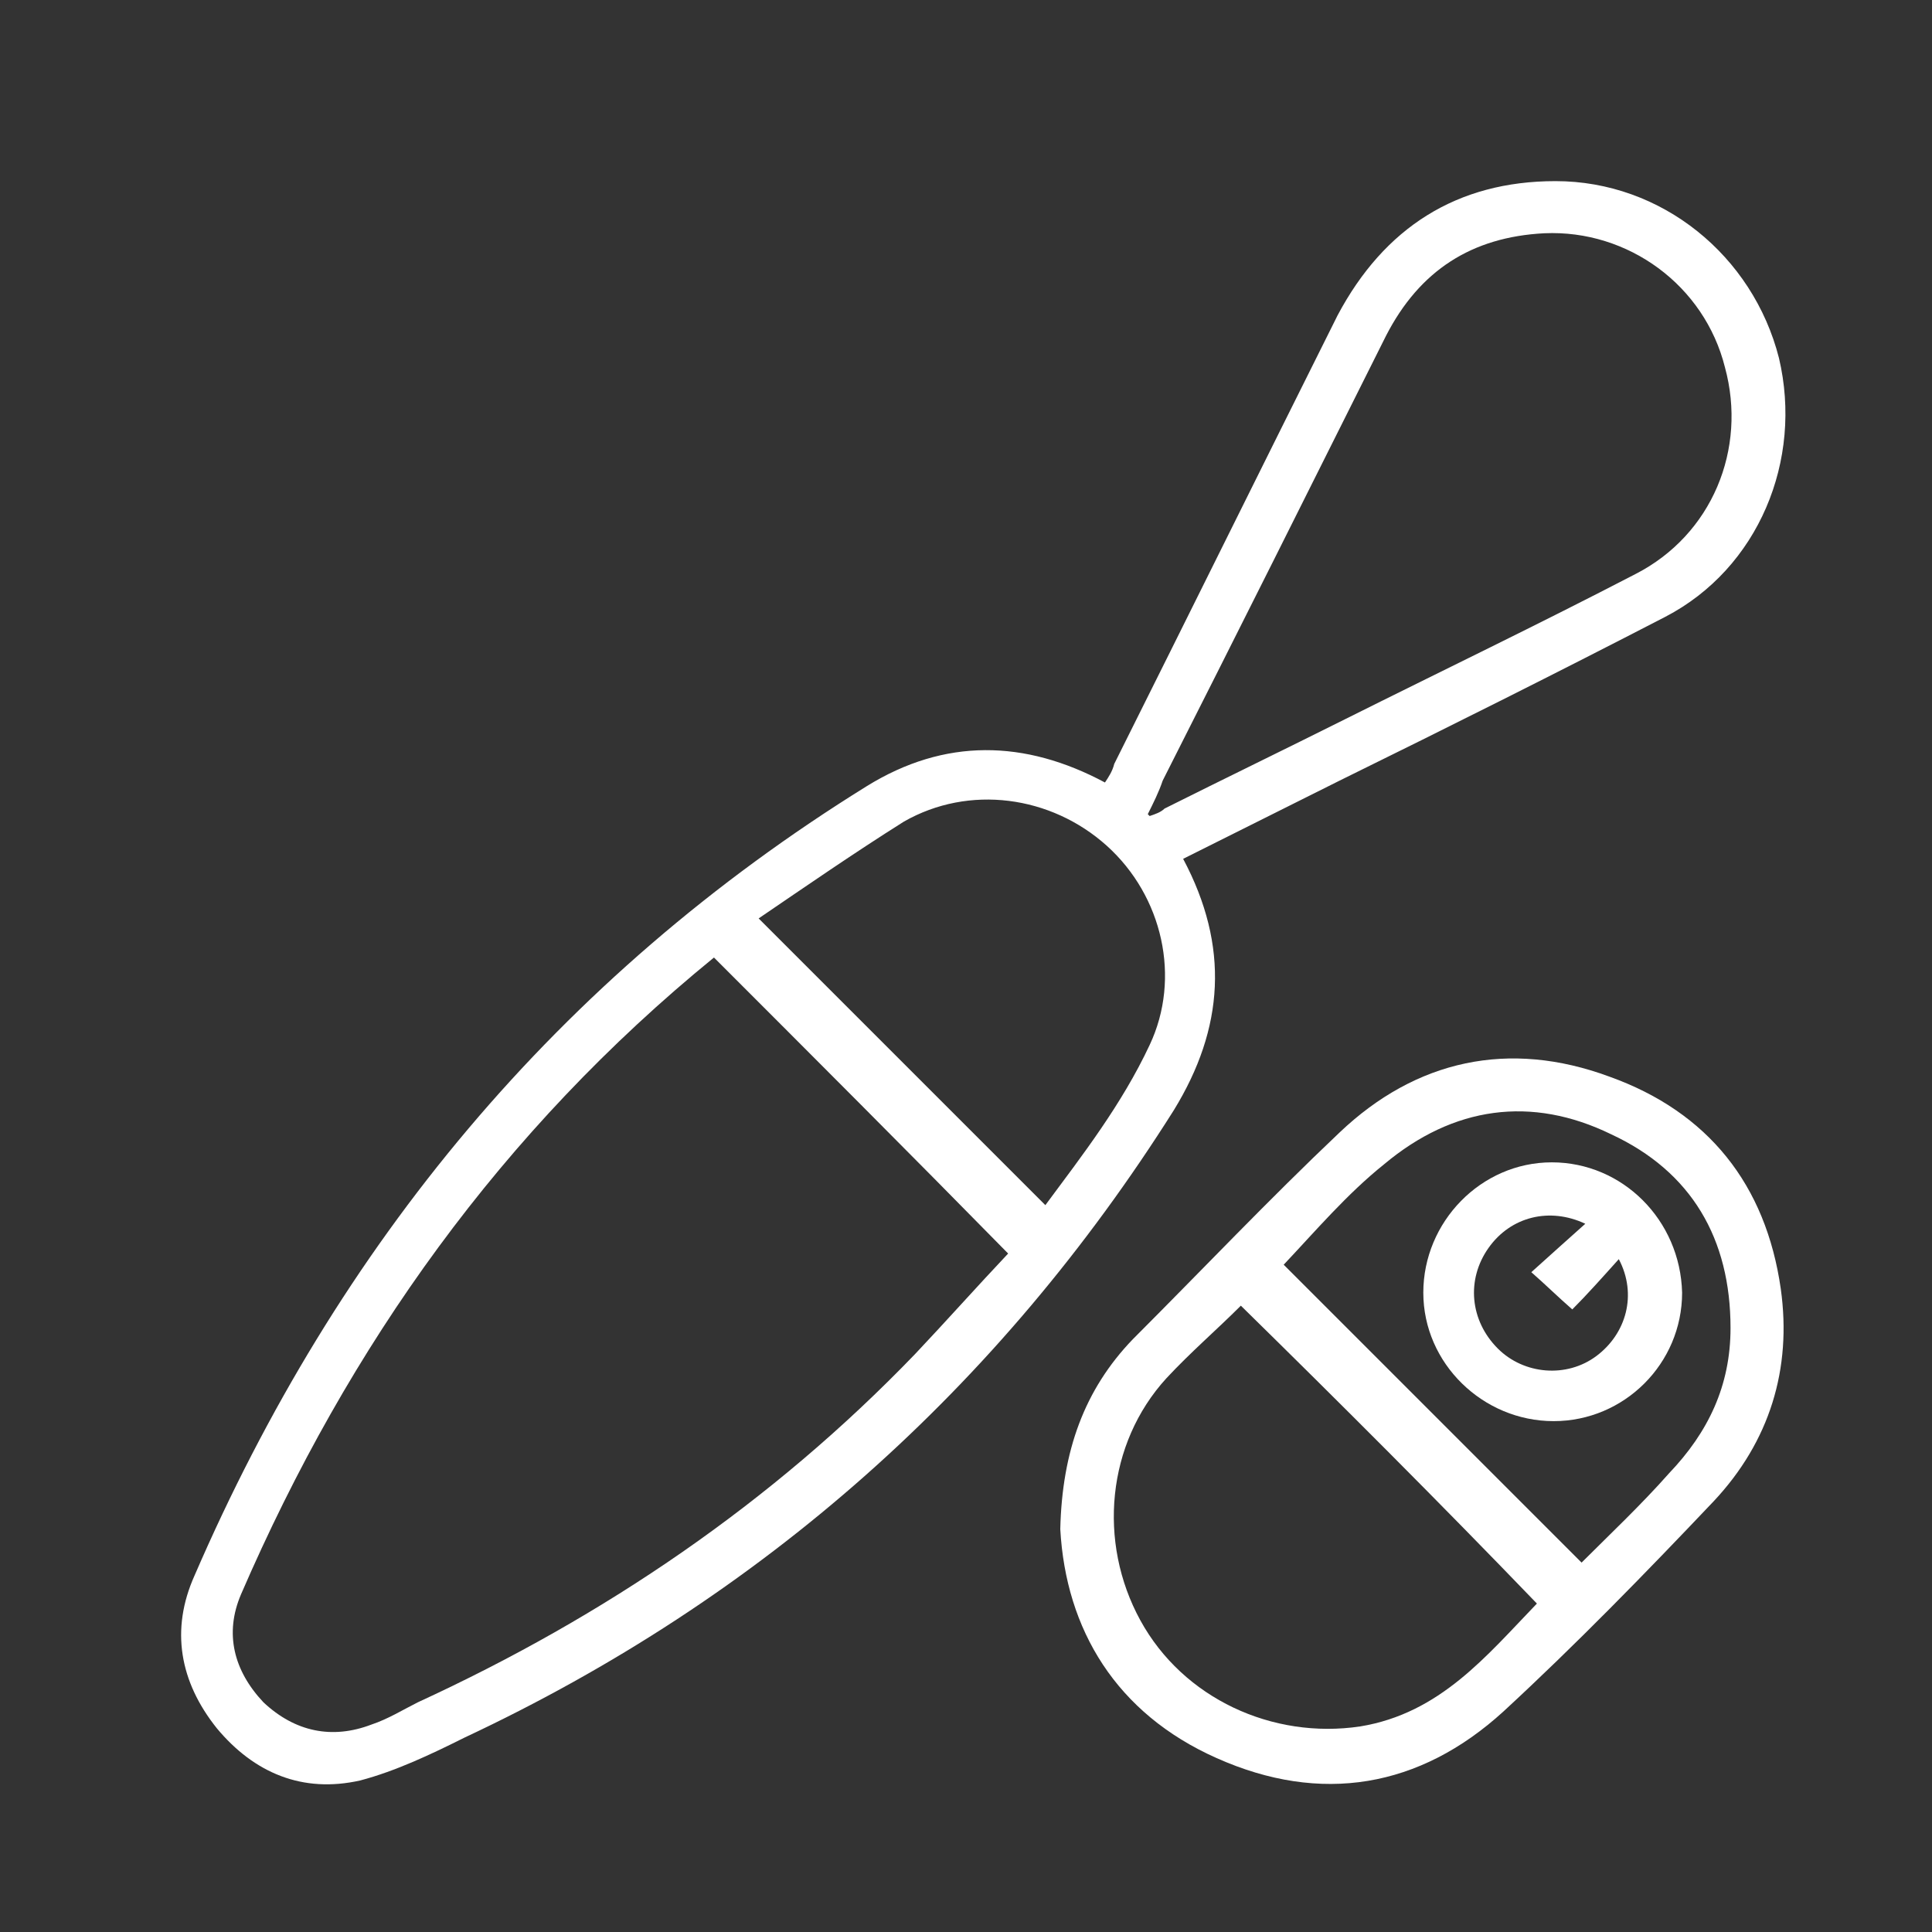 <svg width="64" height="64" viewBox="0 0 64 64" fill="none" xmlns="http://www.w3.org/2000/svg">
<rect x="0" y="0" width="64" height="64" fill="#333333" stroke="none"/>
<path d="M39.193 28.45C40.735 31.349 40.55 34.063 38.885 36.776C33.087 45.966 25.255 52.935 15.386 57.561C14.276 58.116 13.104 58.671 11.933 58.98C10.021 59.411 8.417 58.733 7.184 57.253C5.95 55.711 5.642 53.984 6.443 52.195C11.193 41.217 18.47 32.397 28.709 26.045C31.299 24.441 33.951 24.503 36.603 25.921C36.726 25.736 36.85 25.551 36.911 25.305C39.378 20.37 41.846 15.375 44.312 10.441C45.854 7.542 48.26 6 51.529 6C55.044 6 58.066 8.467 58.93 11.859C59.731 15.251 58.251 18.829 55.167 20.432C51.59 22.282 48.013 24.071 44.374 25.86C42.647 26.723 40.92 27.587 39.193 28.45ZM23.651 31.719C16.62 37.455 11.562 44.547 7.985 52.812C7.43 54.107 7.739 55.341 8.725 56.389C9.774 57.376 11.008 57.623 12.303 57.129C12.858 56.944 13.351 56.636 13.845 56.389C20.012 53.552 25.563 49.79 30.312 44.856C31.361 43.746 32.347 42.636 33.396 41.525C30.127 38.195 26.92 34.988 23.651 31.719ZM38.022 26.97L38.083 27.032C38.268 26.97 38.453 26.908 38.577 26.785C40.55 25.798 42.586 24.811 44.559 23.824C47.766 22.221 50.974 20.679 54.181 19.014C56.709 17.718 57.881 14.881 57.141 12.168C56.463 9.454 53.934 7.604 51.159 7.727C48.753 7.85 47.026 8.96 45.916 11.119C43.449 16.053 40.982 20.987 38.515 25.86C38.392 26.23 38.207 26.6 38.022 26.97ZM25.131 30.424C28.338 33.631 31.484 36.776 34.629 39.922C35.863 38.257 37.158 36.591 38.083 34.618C39.132 32.397 38.515 29.684 36.665 28.018C34.814 26.353 32.101 25.983 29.942 27.217C28.277 28.265 26.673 29.375 25.131 30.424Z" fill="white"/>
<path d="M35.123 50.653C35.184 48.063 35.924 46.027 37.528 44.362C39.81 42.08 42.03 39.736 44.374 37.516C46.903 35.111 49.986 34.432 53.317 35.666C56.586 36.838 58.498 39.243 58.991 42.697C59.361 45.349 58.621 47.754 56.771 49.728C54.489 52.133 52.207 54.477 49.801 56.697C47.026 59.226 43.757 59.781 40.303 58.239C36.973 56.759 35.308 53.983 35.123 50.653ZM41.105 43.252C40.303 44.054 39.44 44.794 38.638 45.657C36.664 47.816 36.356 51.085 37.775 53.675C39.193 56.266 42.154 57.622 45.052 57.191C47.705 56.759 49.246 54.847 50.912 53.12C47.705 49.789 44.436 46.521 41.105 43.252ZM42.524 41.895C45.792 45.164 49.061 48.433 52.392 51.763C53.317 50.838 54.365 49.851 55.291 48.803C56.586 47.446 57.326 45.904 57.326 43.992C57.326 41.032 56.031 38.811 53.379 37.578C50.727 36.282 48.136 36.653 45.854 38.565C44.621 39.551 43.572 40.785 42.524 41.895Z" fill="white"/>
<path d="M55.722 42.821C55.722 45.165 53.81 47.077 51.467 47.077C49.123 47.077 47.149 45.165 47.149 42.821C47.149 40.477 49.061 38.504 51.405 38.504C53.749 38.504 55.661 40.416 55.722 42.821ZM52.515 40.539C51.343 39.984 50.048 40.292 49.308 41.341C48.568 42.389 48.691 43.746 49.617 44.672C50.48 45.535 51.898 45.658 52.885 44.918C53.872 44.178 54.242 42.883 53.625 41.711C53.07 42.328 52.577 42.883 52.084 43.376C51.59 42.945 51.22 42.575 50.727 42.143C51.343 41.588 51.96 41.033 52.515 40.539Z" fill="white"/>
</svg>
